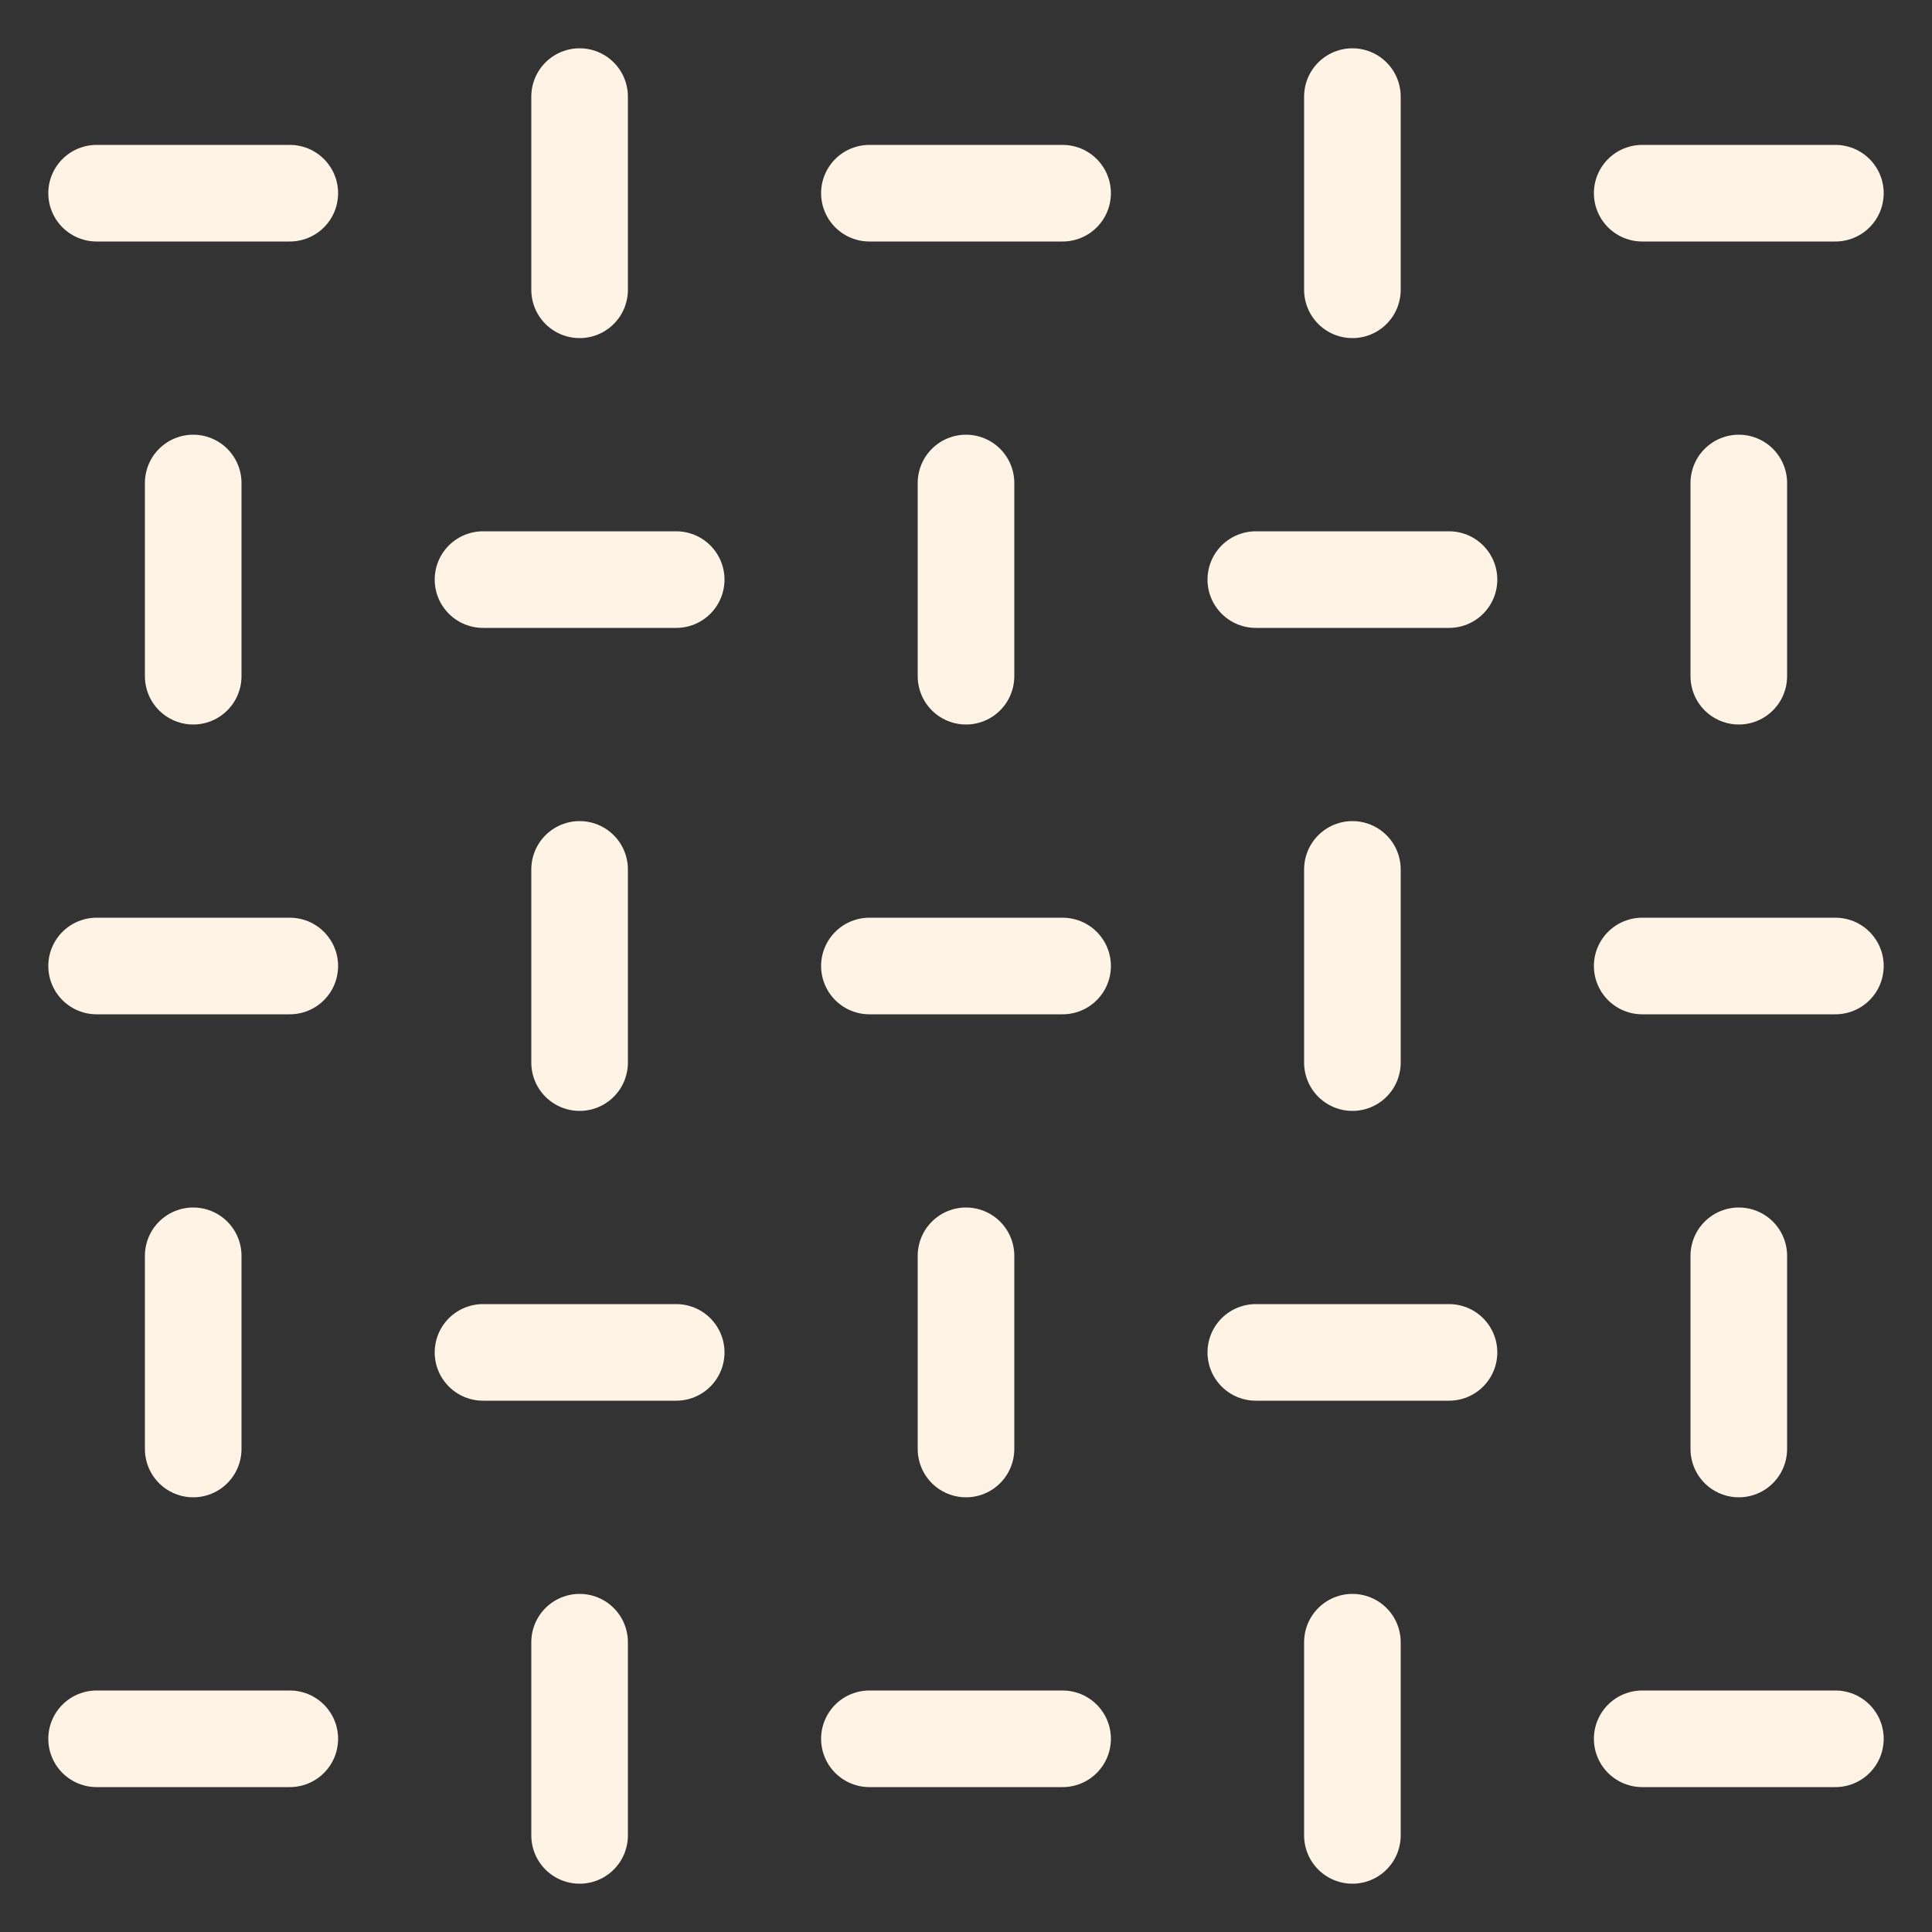 <svg width="20" height="20" viewBox="0 0 20 20" fill="none" xmlns="http://www.w3.org/2000/svg">
<rect x="0" y="0" width="20" height="20" fill="#333333" stroke="none"/>
<path d="M17 18H19M1 2H3H1ZM5 6H7H5ZM6 1V3V1ZM2 5V7V5ZM9 2H11H9ZM13 6H15H13ZM14 1V3V1ZM10 5V7V5ZM17 2H19H17ZM18 5V7V5ZM1 10H3H1ZM5 14H7H5ZM6 9V11V9ZM2 13V15V13ZM9 10H11H9ZM13 14H15H13ZM14 9V11V9ZM10 13V15V13ZM17 10H19H17ZM18 13V15V13ZM1 18H3H1ZM6 17V19V17ZM9 18H11H9ZM14 17V19V17Z" stroke="#FFF3E5" stroke-linecap="round" stroke-linejoin="round"/>
</svg>
